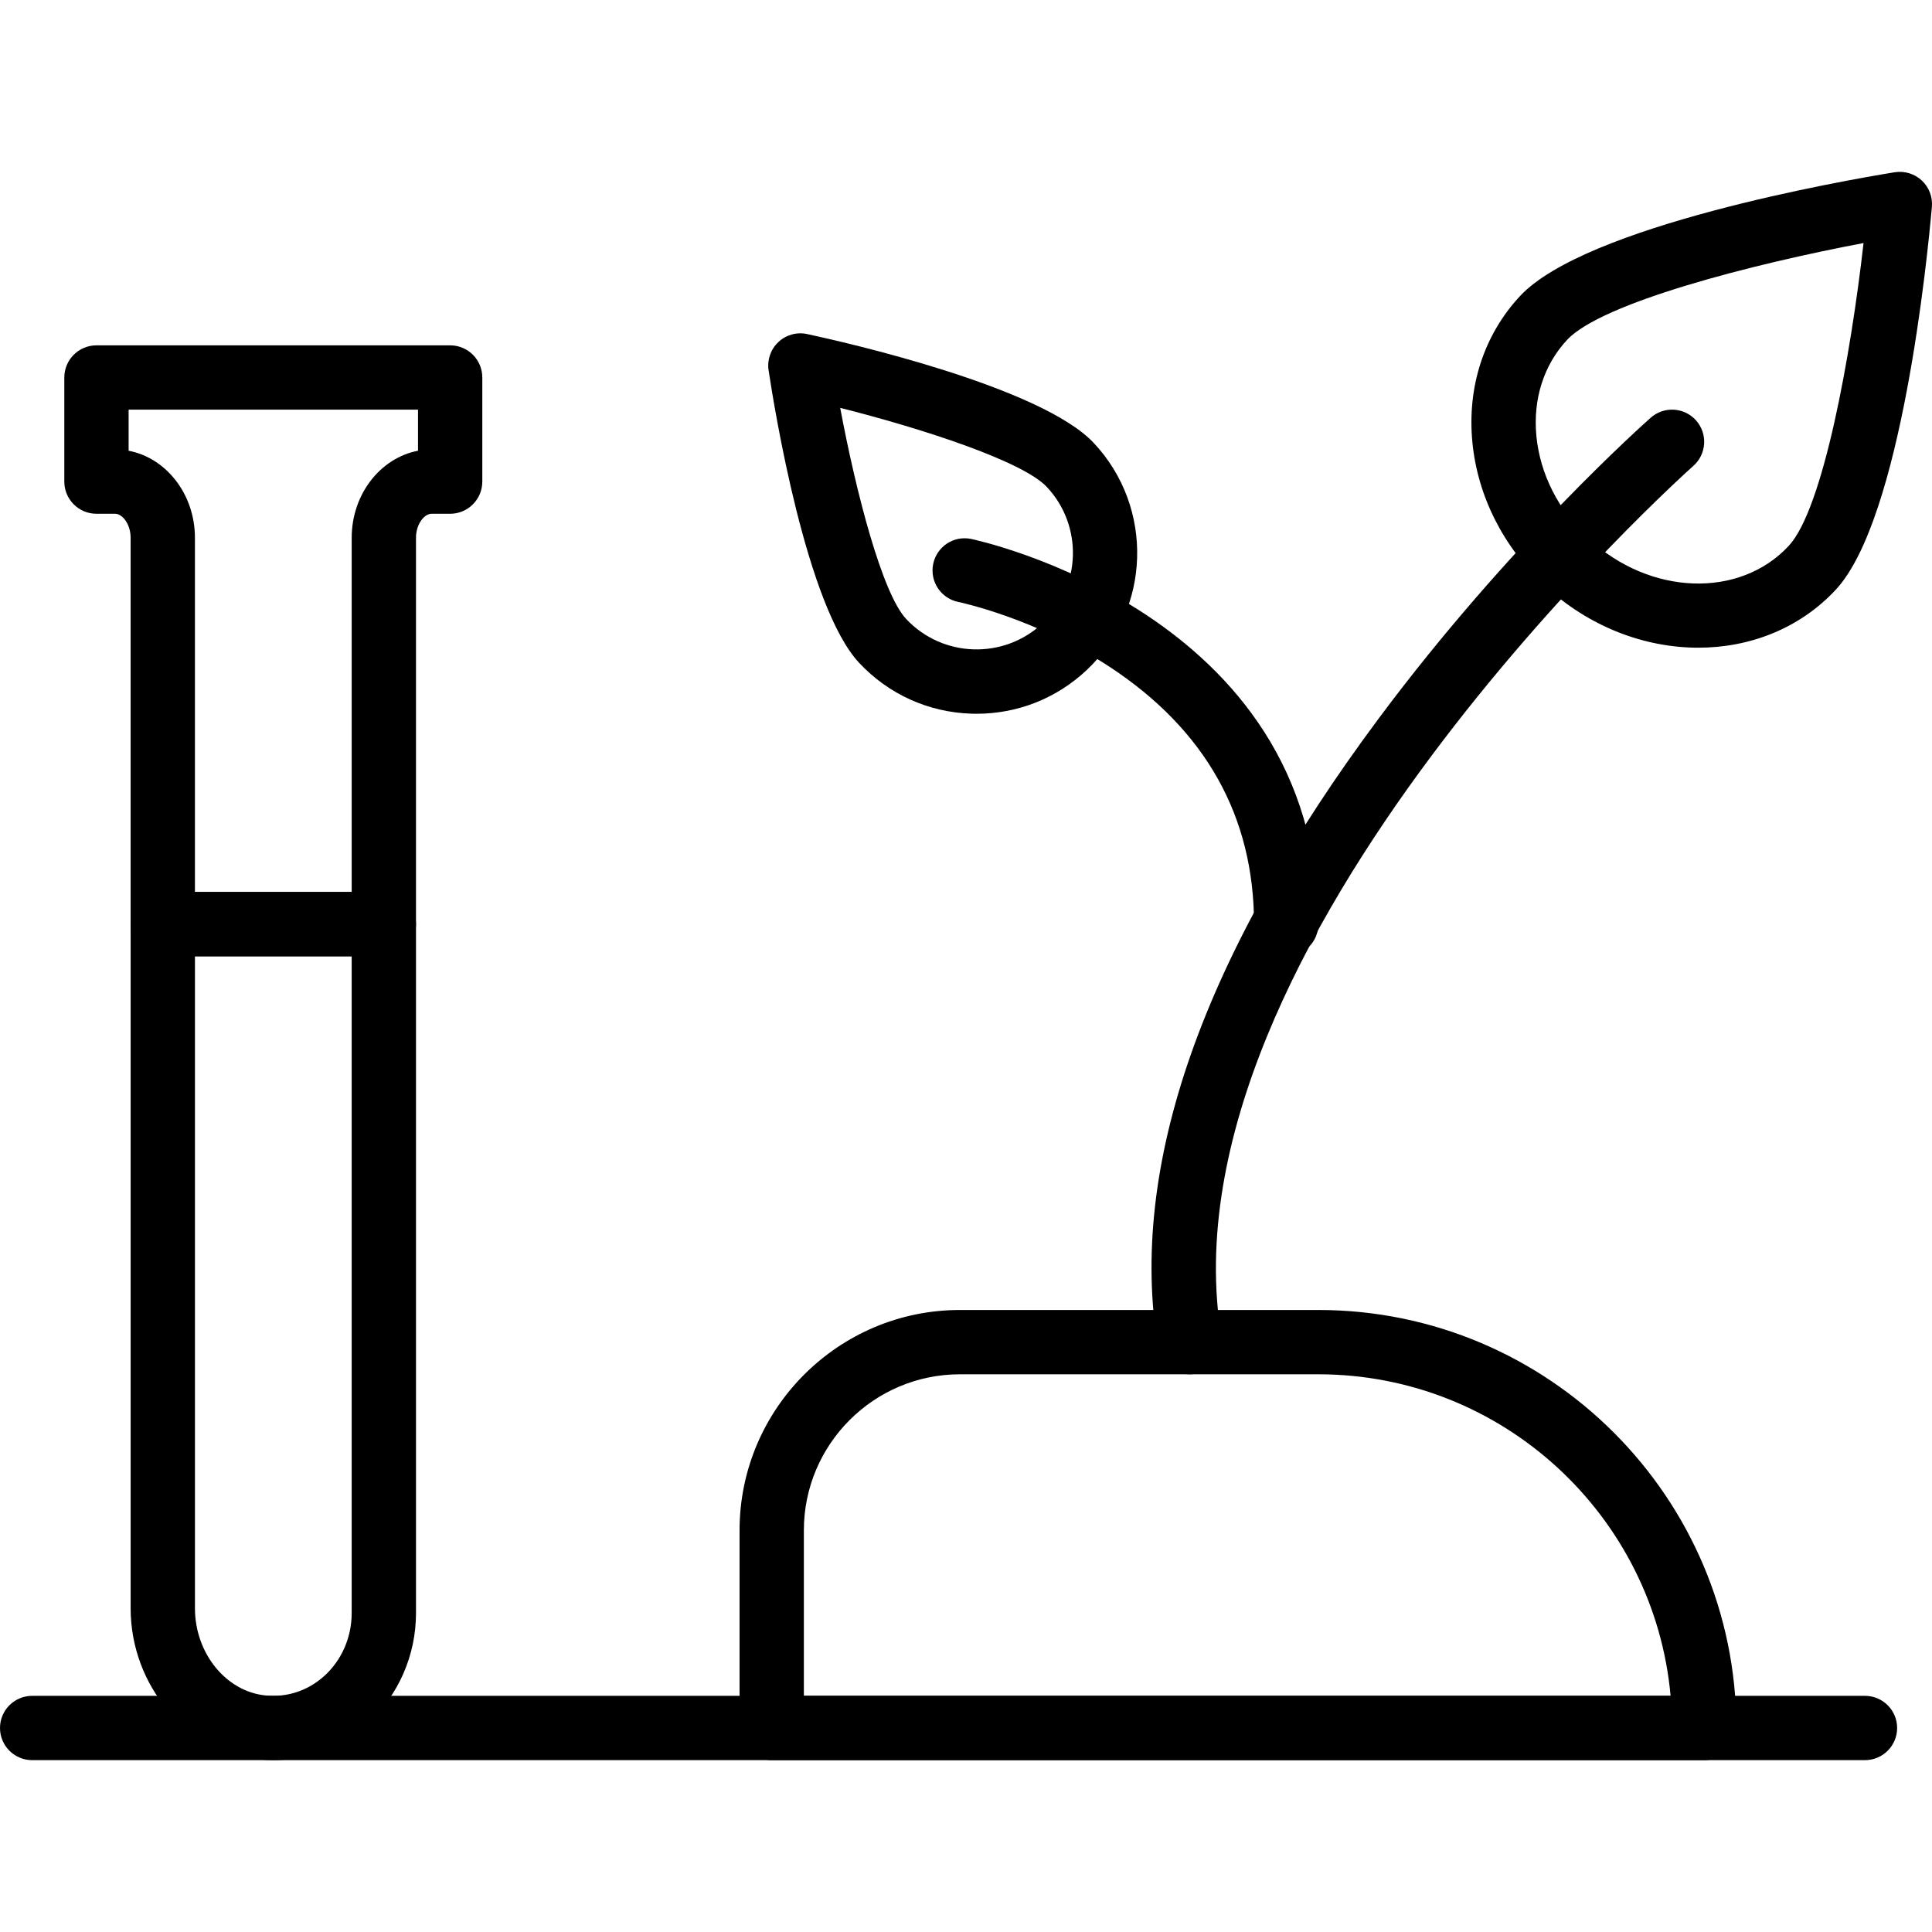 <?xml version="1.0" encoding="iso-8859-1"?>
<!-- Generator: Adobe Illustrator 19.0.0, SVG Export Plug-In . SVG Version: 6.00 Build 0)  -->
<svg version="1.1" id="Capa_1" xmlns="http://www.w3.org/2000/svg" xmlns:xlink="http://www.w3.org/1999/xlink" x="0px" y="0px"
	 viewBox="0 0 205.088 205.088" style="enable-background:new 0 0 205.088 205.088;" xml:space="preserve">
<g>
	<g>
		<path d="M47.787,36.659H10.24c-1.884,0-3.413,1.529-3.413,3.413v11.052c0,1.884,1.529,3.413,3.413,3.413h1.971
			c0.782,0,1.655,1.092,1.655,2.555v41.006c0,1.884,1.529,3.413,3.413,3.413h23.467c1.884,0,3.413-1.529,3.413-3.413V57.093
			c0-1.463,0.876-2.555,1.657-2.555h1.969c1.884,0,3.413-1.529,3.413-3.413V40.072C51.2,38.188,49.671,36.659,47.787,36.659z
			 M44.373,47.848c-3.994,0.759-7.04,4.617-7.04,9.245v37.593h-16.64V57.093c0-4.628-3.046-8.486-7.04-9.245v-4.362h30.72V47.848z"
			/>
	</g>
</g>
<g>
	<g>
		<path d="M40.747,94.686H17.28c-1.884,0-3.413,1.529-3.413,3.413v72.619c0,8.243,6.001,15.295,13.658,16.053
			c0.505,0.049,1.009,0.075,1.509,0.075c3.686,0,7.183-1.35,9.977-3.881c3.272-2.964,5.149-7.238,5.149-11.723V98.099
			C44.16,96.215,42.631,94.686,40.747,94.686z M37.332,171.242c0,2.563-1.058,4.992-2.905,6.663
			c-1.725,1.563-3.939,2.299-6.229,2.074c-4.207-0.416-7.504-4.485-7.504-9.26v-69.205h16.638V171.242z"/>
	</g>
</g>
<g>
	<g>
		<path d="M139.947,139.059h-38.048c-12.899,0-23.392,10.493-23.392,23.392v20.982c0,1.884,1.529,3.413,3.413,3.413h98.987
			c1.884,0,3.413-1.529,3.413-3.413C184.32,158.966,164.415,139.059,139.947,139.059z M85.333,180.019v-17.568
			c0-9.134,7.431-16.565,16.565-16.565h38.048c19.553,0,35.662,15.022,37.393,34.133H85.333z"/>
	</g>
</g>
<g>
	<g>
		<path d="M116.099,47.015c-5.608-5.97-26.324-10.672-30.418-11.554c-1.094-0.237-2.239,0.08-3.055,0.85
			c-0.818,0.768-1.205,1.888-1.038,2.997c0.626,4.142,4.026,25.108,9.632,31.077c3.123,3.323,7.351,5.233,11.907,5.374
			c0.183,0.007,0.365,0.009,0.546,0.009c4.355,0,8.482-1.632,11.67-4.628C122.202,64.696,122.54,53.874,116.099,47.015z
			 M110.672,66.166c-4.115,3.864-10.609,3.662-14.474-0.454c-2.553-2.717-5.332-13.455-7.008-22.415
			c8.837,2.229,19.379,5.673,21.934,8.395C114.988,55.806,114.785,62.3,110.672,66.166z"/>
	</g>
</g>
<g>
	<g>
		<path d="M203.998,19.154c-0.773-0.717-1.833-1.033-2.872-0.869c-5.424,0.884-32.829,5.67-39.779,13.152
			c-3.82,4.111-5.613,9.614-5.05,15.497c0.55,5.731,3.289,11.151,7.712,15.261c4.702,4.367,10.592,6.56,16.27,6.56
			c5.489,0,10.778-2.048,14.601-6.163c6.953-7.482,9.713-35.164,10.196-40.637C205.169,20.905,204.769,19.871,203.998,19.154z
			 M189.88,57.946c-5.219,5.613-14.737,5.275-21.224-0.753c-3.198-2.971-5.173-6.845-5.564-10.911
			c-0.375-3.913,0.782-7.537,3.255-10.199c3.669-3.951,19.734-8.064,31.474-10.283C196.473,37.669,193.55,53.992,189.88,57.946z"/>
	</g>
</g>
<g>
	<g>
		<path d="M197.973,180.019H3.413c-1.884,0-3.413,1.529-3.413,3.413c0,1.884,1.529,3.413,3.413,3.413h194.56
			c1.884,0,3.413-1.529,3.413-3.413C201.387,181.548,199.857,180.019,197.973,180.019z"/>
	</g>
</g>
<g>
	<g>
		<path d="M180.05,44.638c-1.244-1.413-3.403-1.546-4.816-0.299c-0.609,0.538-15.053,13.368-28.82,31.848
			c-18.777,25.204-26.679,47.693-23.487,66.845c0.278,1.671,1.724,2.854,3.364,2.854c0.184,0,0.375-0.015,0.563-0.048
			c1.859-0.309,3.116-2.068,2.806-3.927c-6.914-41.503,49.524-91.95,50.094-92.455C181.164,48.206,181.297,46.051,180.05,44.638z"/>
	</g>
</g>
<g>
	<g>
		<path d="M103.072,57.207c-1.857-0.375-3.64,0.826-4.014,2.673c-0.372,1.845,0.823,3.644,2.668,4.019
			c0.082,0.017,8.161,1.7,16.053,6.881c10.18,6.683,15.341,15.874,15.341,27.319c0,1.884,1.529,3.413,3.413,3.413
			s3.413-1.529,3.415-3.412C139.948,64.966,103.441,57.281,103.072,57.207z"/>
	</g>
</g>
<g>
</g>
<g>
</g>
<g>
</g>
<g>
</g>
<g>
</g>
<g>
</g>
<g>
</g>
<g>
</g>
<g>
</g>
<g>
</g>
<g>
</g>
<g>
</g>
<g>
</g>
<g>
</g>
<g>
</g>
</svg>
